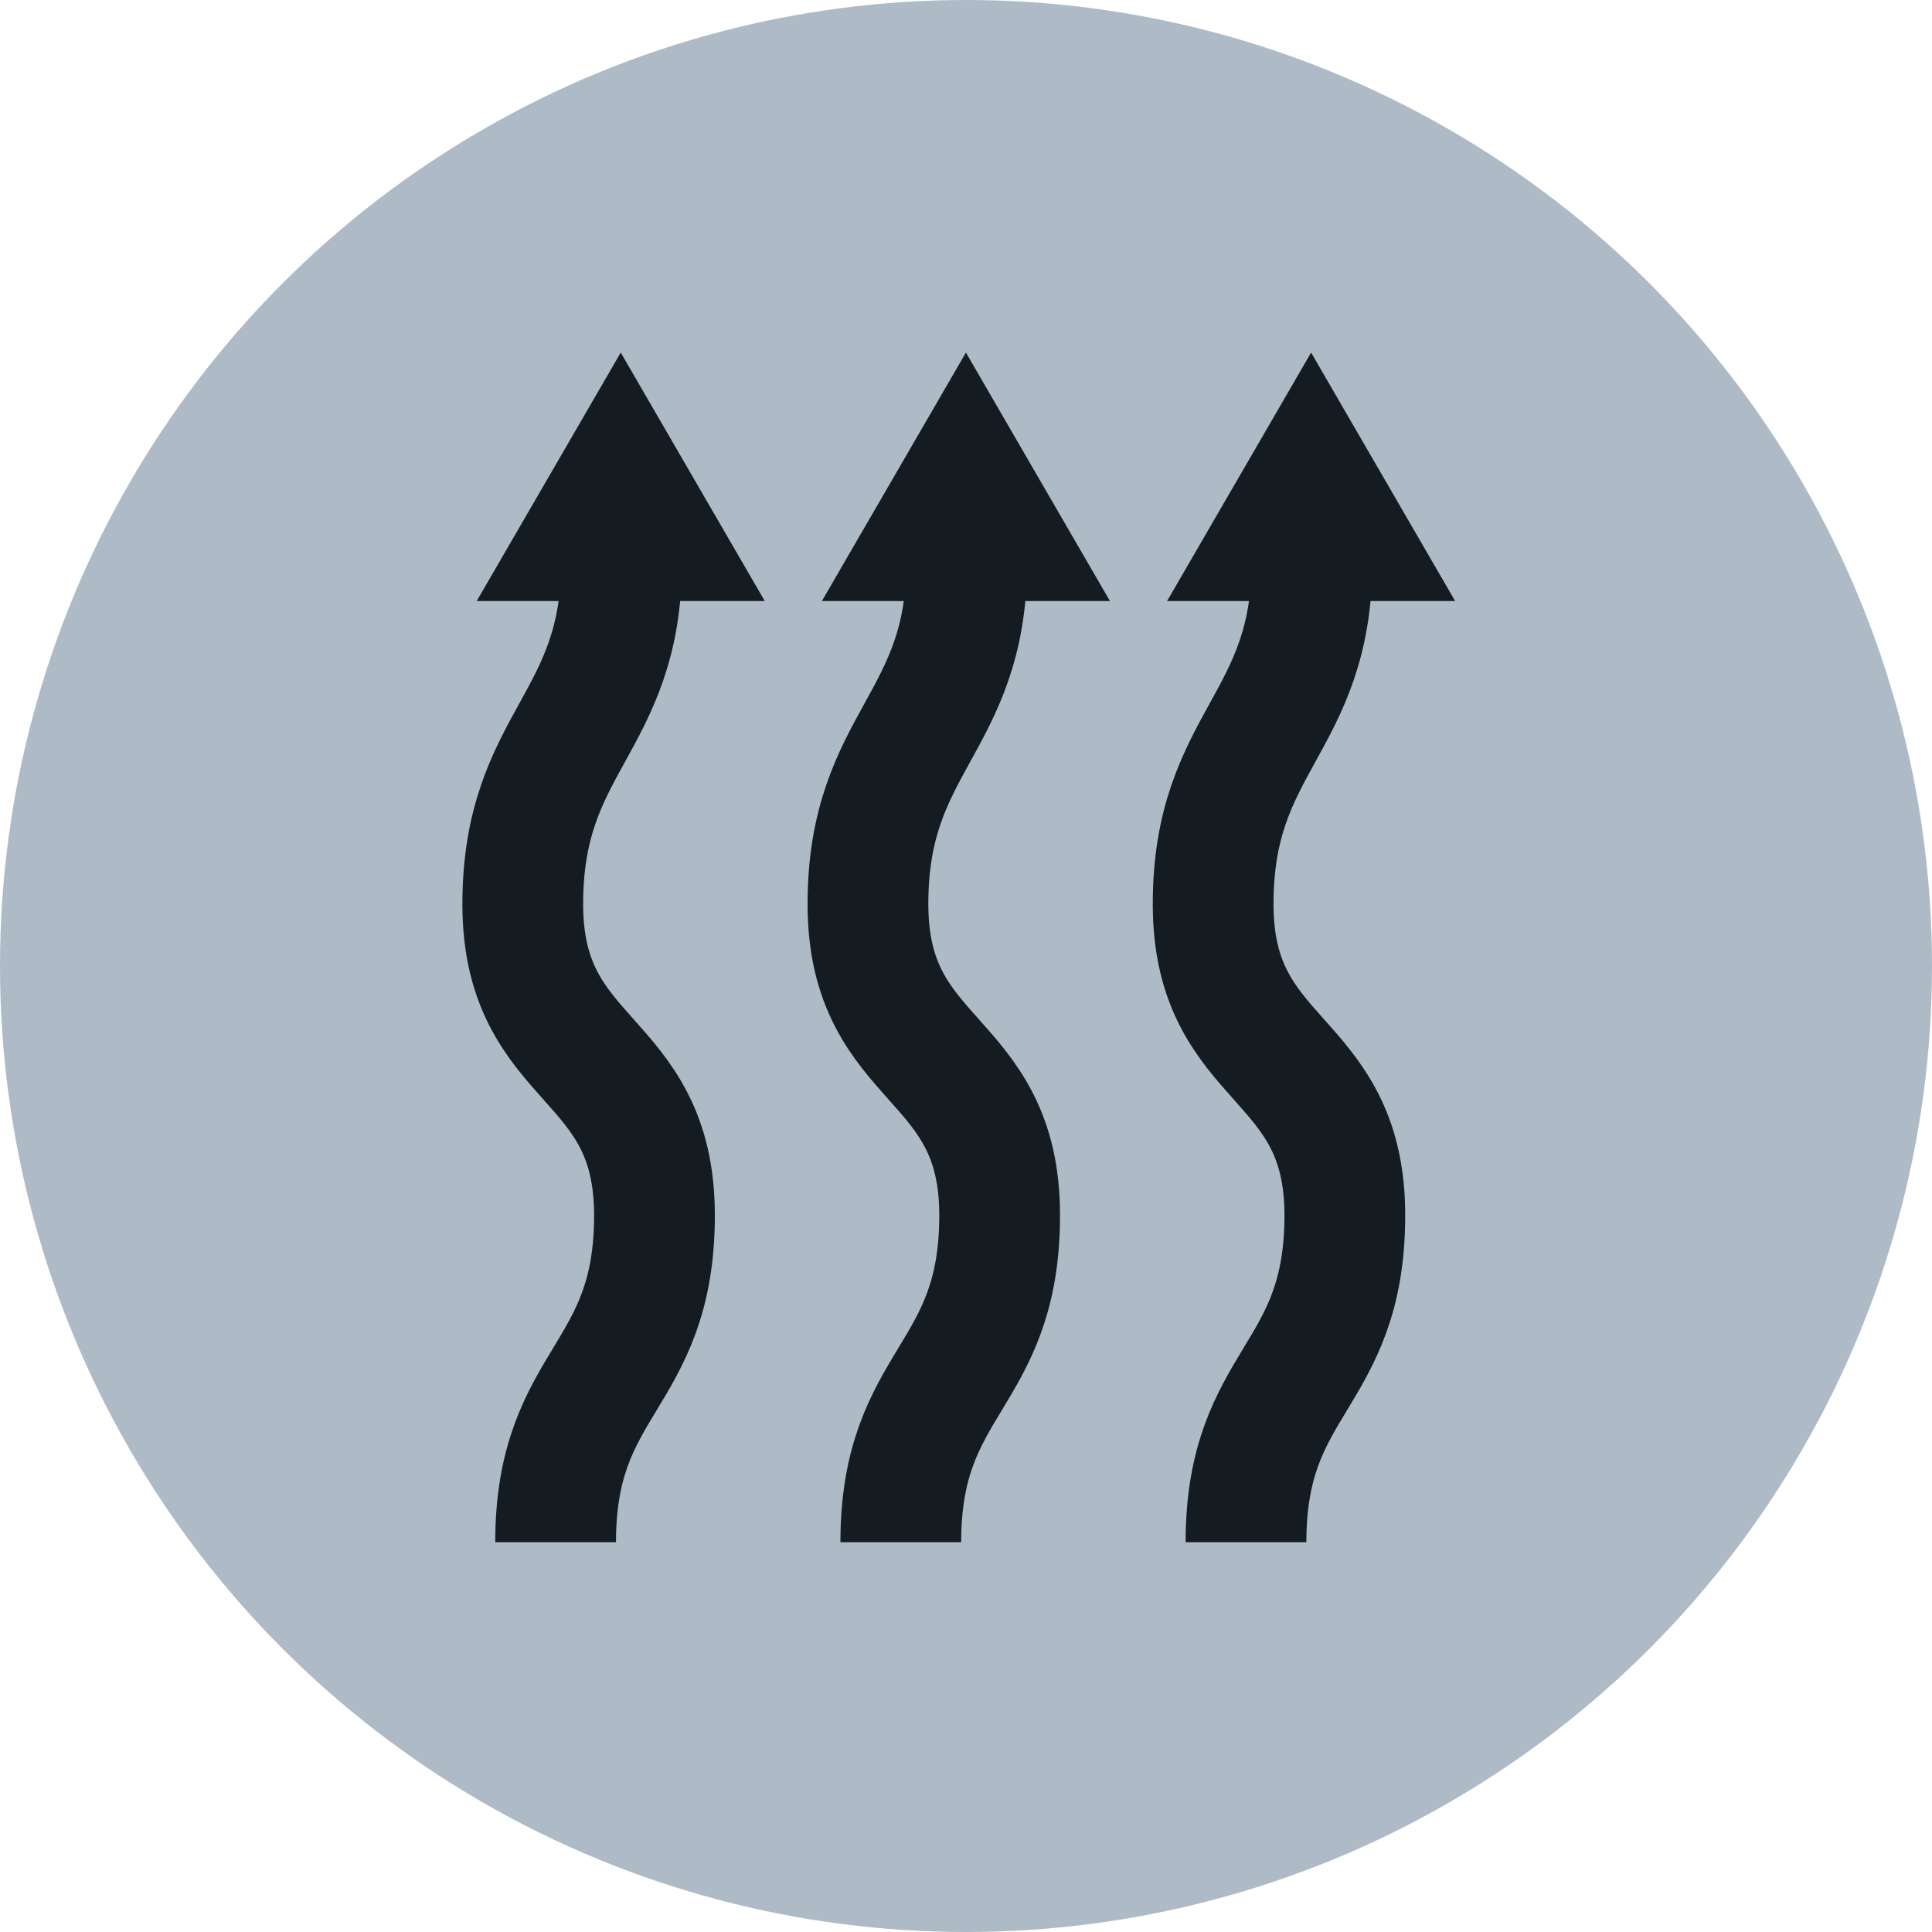 <?xml version="1.0" encoding="UTF-8"?><svg xmlns="http://www.w3.org/2000/svg" width="12" height="12" viewBox="0 0 12 12"><g id="uuid-83bb61df-dbc6-432d-a6f0-ab1eaa570a7a"><circle cx="6" cy="6" r="6" style="fill:#aebbc7;"/></g><g id="uuid-ea2e8a5d-c479-4495-bca7-3dbe2ee59cba"><path d="M3.451,9.579c0-1.014.614-1.014.614-2.031s-.818-.918-.818-1.933.614-1.115.614-2.129" style="fill:none; stroke:#141b21; stroke-miterlimit:10; stroke-width:.75px;"/><path d="M3.856,2.189l-.895,1.544h1.789l-.895-1.544Z" style="fill:#141b21;"/><path d="M5.595,9.579c0-1.014.614-1.014.614-2.031s-.818-.918-.818-1.933.614-1.115.614-2.129" style="fill:none; stroke:#141b21; stroke-miterlimit:10; stroke-width:.75px;"/><path d="M6,2.189l-.895,1.544h1.789l-.895-1.544Z" style="fill:#141b21;"/><path d="M7.739,9.579c0-1.014.614-1.014.614-2.031s-.818-.918-.818-1.933.614-1.115.614-2.129" style="fill:none; stroke:#141b21; stroke-miterlimit:10; stroke-width:.75px;"/><path d="M8.144,2.189l-.895,1.544h1.789l-.895-1.544Z" style="fill:#141b21;"/></g></svg>